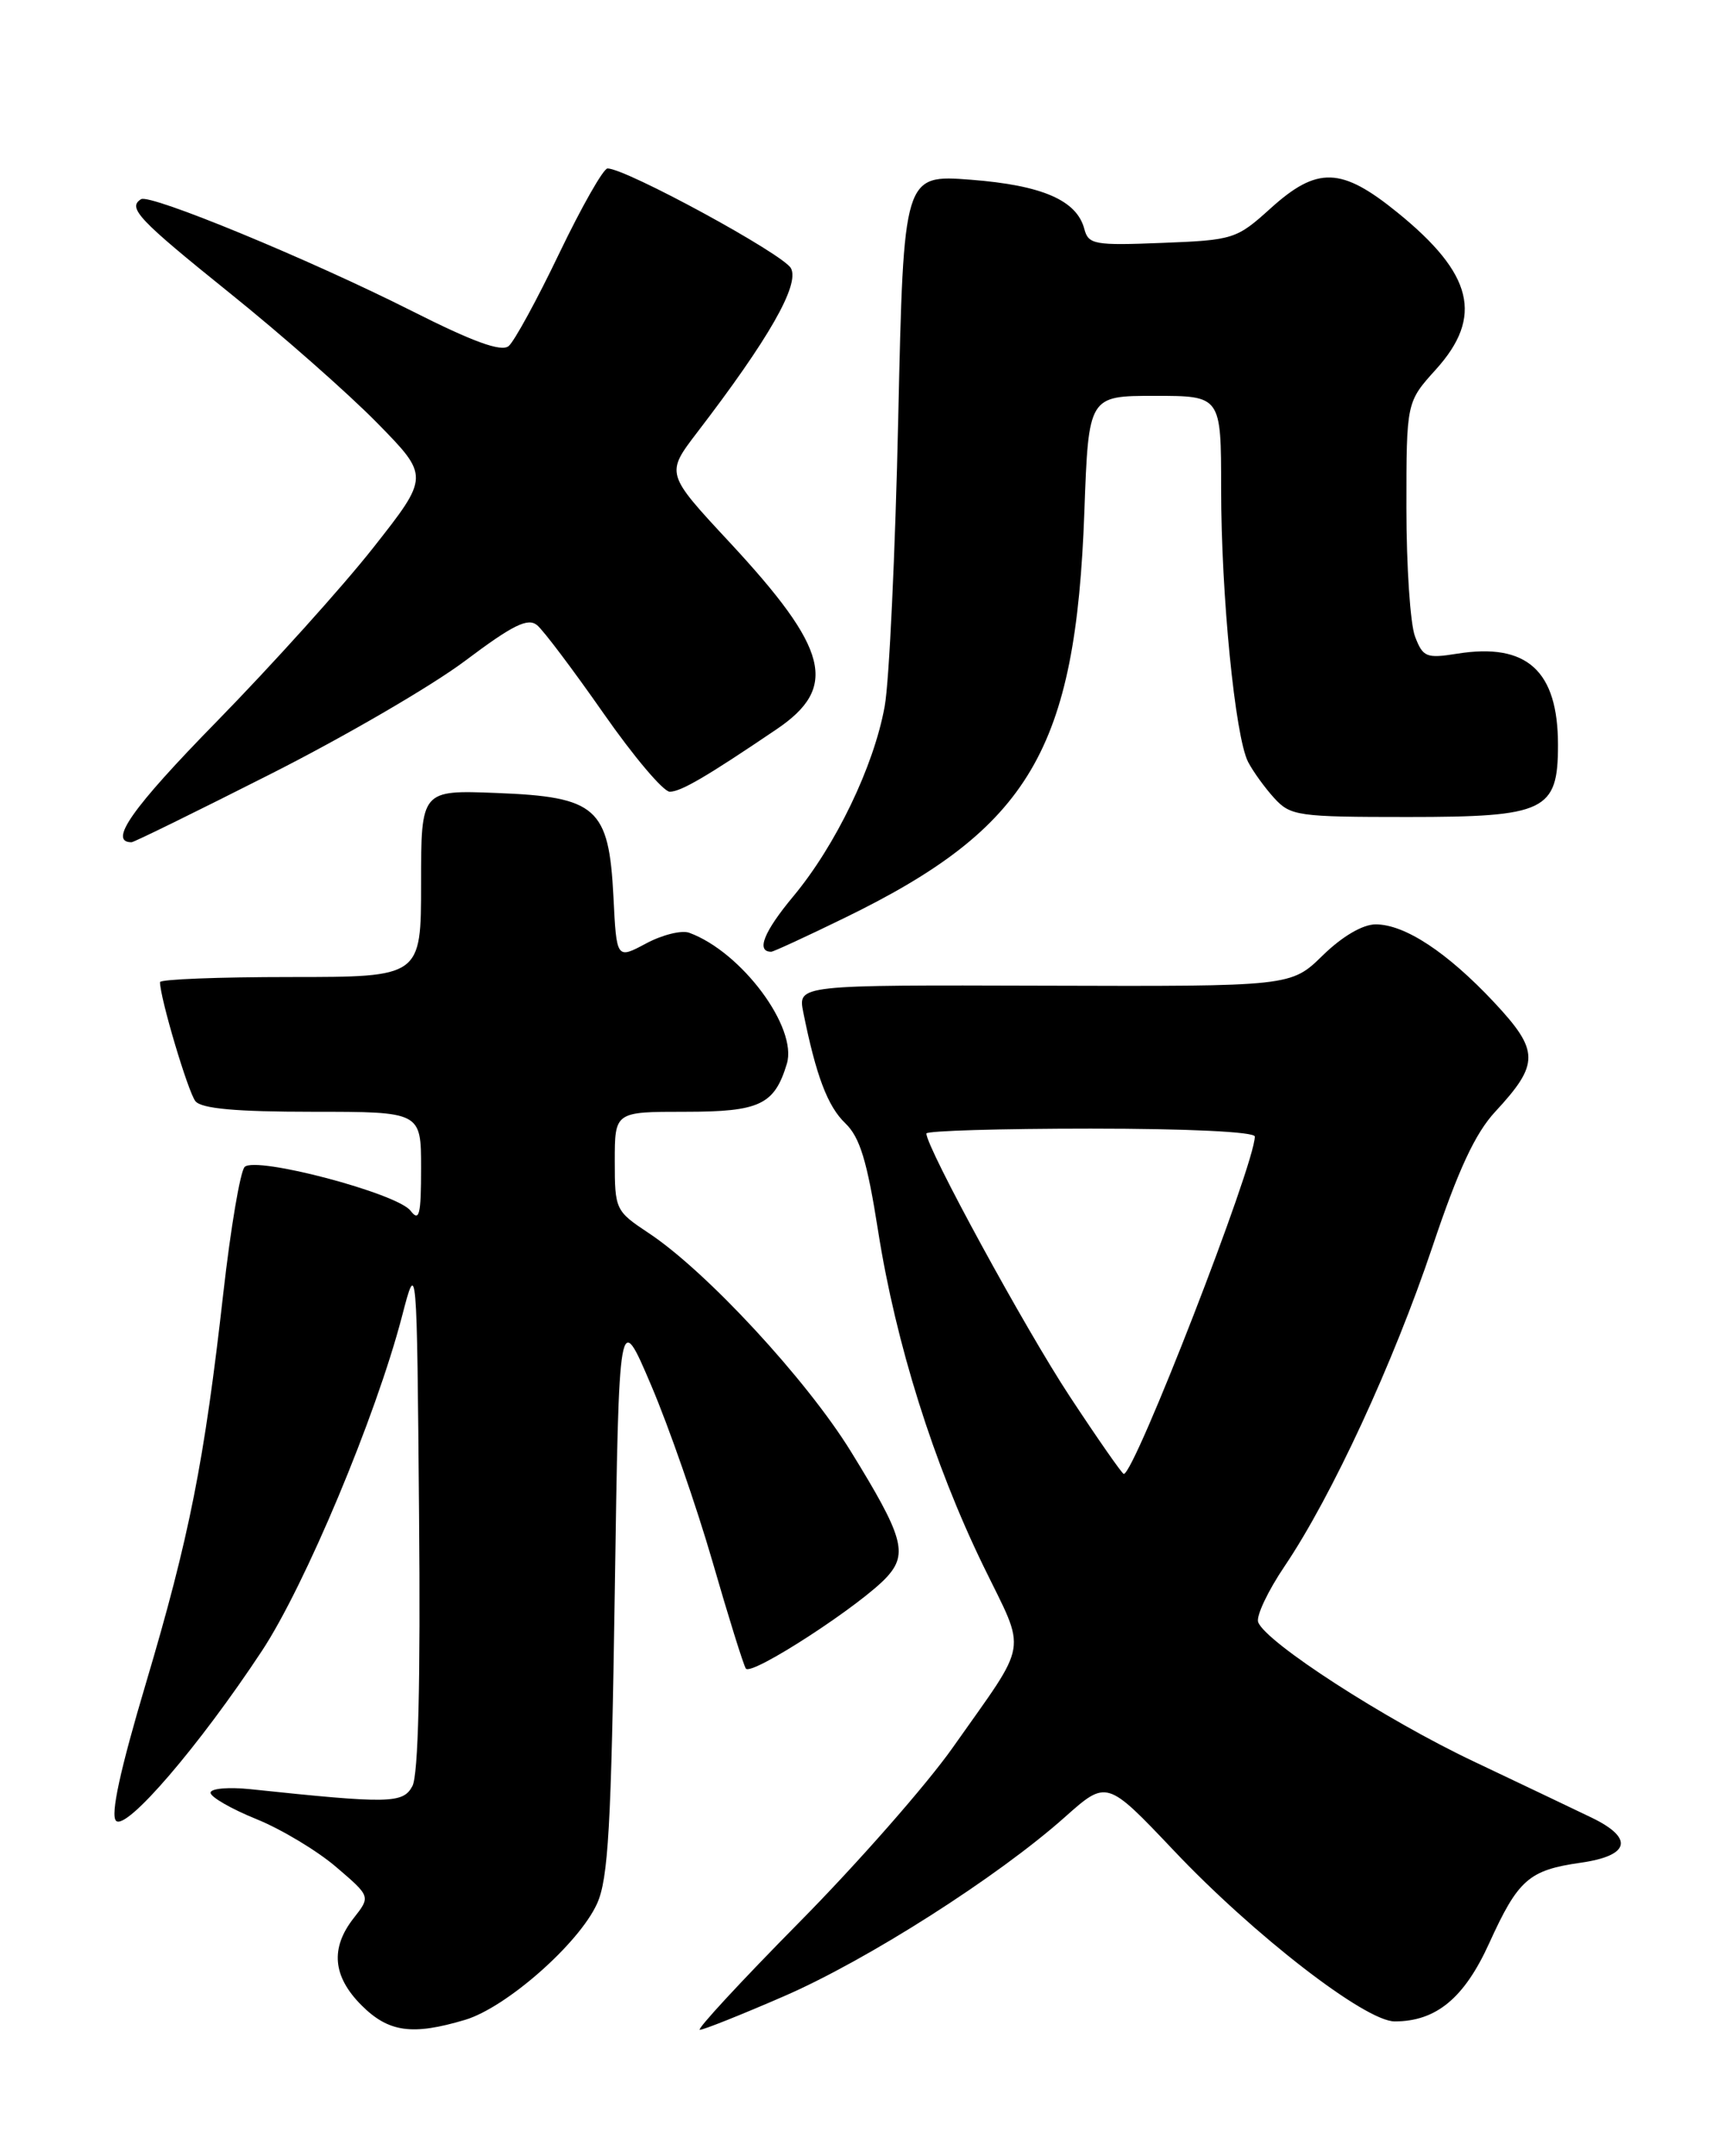 <?xml version="1.0" encoding="UTF-8" standalone="no"?>
<!DOCTYPE svg PUBLIC "-//W3C//DTD SVG 1.1//EN" "http://www.w3.org/Graphics/SVG/1.1/DTD/svg11.dtd" >
<svg xmlns="http://www.w3.org/2000/svg" xmlns:xlink="http://www.w3.org/1999/xlink" version="1.1" viewBox="0 0 204 256">
 <g >
 <path fill="currentColor"
d=" M 55.24 239.81 C 60.13 238.34 68.73 230.77 70.89 226.03 C 72.23 223.09 72.58 216.87 73.00 189.00 C 73.50 155.50 73.50 155.50 77.33 164.50 C 79.44 169.45 82.70 178.84 84.59 185.36 C 86.47 191.88 88.26 197.62 88.56 198.10 C 89.17 199.08 102.42 190.46 105.37 187.17 C 107.82 184.43 107.22 182.36 101.04 172.34 C 95.77 163.79 83.84 150.90 77.01 146.39 C 73.09 143.79 73.00 143.61 73.00 137.87 C 73.00 132.00 73.00 132.00 81.35 132.00 C 90.21 132.00 91.95 131.18 93.43 126.31 C 94.74 122.01 88.06 113.03 81.85 110.75 C 80.95 110.41 78.63 110.99 76.71 112.02 C 73.21 113.89 73.21 113.89 72.84 106.45 C 72.30 95.89 70.86 94.61 58.97 94.15 C 50.00 93.80 50.00 93.80 50.00 104.90 C 50.00 116.00 50.00 116.00 34.50 116.00 C 25.97 116.00 19.00 116.27 19.00 116.61 C 19.00 118.48 22.34 129.69 23.21 130.75 C 23.94 131.63 28.04 132.00 37.12 132.00 C 50.00 132.00 50.00 132.00 50.00 138.69 C 50.00 144.25 49.79 145.11 48.75 143.75 C 47.15 141.67 30.36 137.24 29.05 138.55 C 28.53 139.07 27.39 145.80 26.52 153.50 C 24.26 173.54 22.49 182.48 17.33 199.84 C 14.25 210.18 13.10 215.50 13.78 216.18 C 14.99 217.39 23.65 207.30 31.10 196.01 C 36.22 188.25 44.63 168.18 47.73 156.30 C 49.50 149.50 49.50 149.50 49.76 179.79 C 49.94 199.75 49.67 210.75 48.97 212.06 C 47.86 214.14 46.25 214.17 29.75 212.43 C 27.14 212.16 25.00 212.34 25.00 212.85 C 25.00 213.35 27.44 214.76 30.42 215.97 C 33.39 217.17 37.67 219.74 39.92 221.67 C 44.01 225.17 44.01 225.17 42.01 227.72 C 39.20 231.29 39.50 234.65 42.92 238.08 C 46.14 241.30 48.95 241.69 55.24 239.81 Z  M 93.07 237.02 C 102.96 232.73 118.47 222.85 126.46 215.73 C 131.42 211.32 131.42 211.32 139.35 219.68 C 148.90 229.78 162.12 240.00 165.61 240.00 C 170.53 240.00 173.87 237.24 176.83 230.72 C 180.27 223.15 181.54 222.04 187.69 221.16 C 193.54 220.33 194.05 218.25 189.00 215.81 C 187.07 214.88 180.78 211.88 175.00 209.14 C 164.53 204.19 150.32 195.01 149.40 192.60 C 149.13 191.90 150.55 188.89 152.56 185.92 C 158.17 177.59 165.46 161.81 170.10 148.00 C 173.16 138.87 175.17 134.56 177.54 132.00 C 182.82 126.30 182.81 124.78 177.42 119.01 C 171.85 113.07 166.82 109.75 163.35 109.75 C 161.81 109.75 159.39 111.17 157.07 113.43 C 153.30 117.12 153.30 117.12 124.02 117.03 C 94.74 116.94 94.74 116.94 95.38 120.17 C 96.89 127.69 98.27 131.35 100.37 133.36 C 102.11 135.03 102.96 137.83 104.27 146.16 C 106.37 159.50 110.84 173.72 116.75 185.89 C 121.94 196.56 122.29 194.48 113.13 207.49 C 110.03 211.89 101.83 221.23 94.90 228.24 C 87.97 235.26 82.66 241.00 83.10 241.00 C 83.54 241.00 88.03 239.21 93.07 237.02 Z  M 100.27 108.99 C 122.28 98.28 127.74 89.02 128.76 60.75 C 129.26 47.00 129.26 47.00 137.13 47.00 C 145.00 47.00 145.00 47.00 145.00 58.04 C 145.00 70.66 146.66 87.46 148.20 90.46 C 148.78 91.58 150.17 93.51 151.30 94.75 C 153.24 96.88 154.11 97.00 167.17 97.00 C 183.51 97.00 185.00 96.29 185.00 88.45 C 185.00 79.63 181.31 76.29 173.04 77.61 C 169.36 78.20 168.96 78.03 168.02 75.56 C 167.46 74.08 167.00 67.22 167.00 60.31 C 167.00 47.74 167.00 47.74 170.50 43.87 C 176.16 37.60 174.93 32.53 165.96 25.25 C 159.28 19.82 156.42 19.72 150.86 24.75 C 146.83 28.39 146.46 28.51 137.99 28.84 C 129.98 29.16 129.24 29.03 128.76 27.20 C 127.87 23.78 123.76 22.00 115.29 21.34 C 107.30 20.73 107.30 20.73 106.66 49.61 C 106.31 65.50 105.59 80.91 105.05 83.86 C 103.77 90.96 99.25 100.35 94.20 106.42 C 90.69 110.63 89.75 113.00 91.58 113.00 C 91.83 113.00 95.74 111.20 100.27 108.99 Z  M 32.11 91.91 C 40.90 87.47 51.31 81.41 55.24 78.45 C 60.91 74.19 62.68 73.32 63.78 74.23 C 64.55 74.87 68.09 79.58 71.66 84.69 C 75.23 89.81 78.77 94.00 79.53 94.00 C 80.85 94.00 83.92 92.20 92.22 86.58 C 99.58 81.60 98.44 77.09 86.61 64.36 C 79.05 56.23 79.05 56.23 82.77 51.36 C 91.29 40.25 94.97 33.81 93.92 31.85 C 93.02 30.17 74.33 20.00 72.14 20.00 C 71.65 20.00 69.08 24.52 66.43 30.03 C 63.79 35.55 61.07 40.53 60.40 41.09 C 59.52 41.81 56.19 40.60 48.84 36.89 C 36.72 30.78 17.83 22.99 16.75 23.65 C 15.11 24.67 16.43 26.06 27.25 34.77 C 33.44 39.74 41.31 46.68 44.75 50.18 C 51.00 56.55 51.00 56.55 44.32 65.03 C 40.65 69.69 32.27 78.98 25.72 85.68 C 15.67 95.95 12.82 100.00 15.62 100.00 C 15.90 100.00 23.32 96.36 32.11 91.91 Z  M 127.03 165.80 C 121.76 157.81 110.00 136.24 110.00 134.58 C 110.00 134.26 118.78 134.00 129.50 134.00 C 141.05 134.00 149.00 134.38 149.00 134.94 C 149.00 138.25 134.72 175.00 133.44 175.00 C 133.25 175.00 130.36 170.86 127.03 165.80 Z "/>
</g>
</svg>